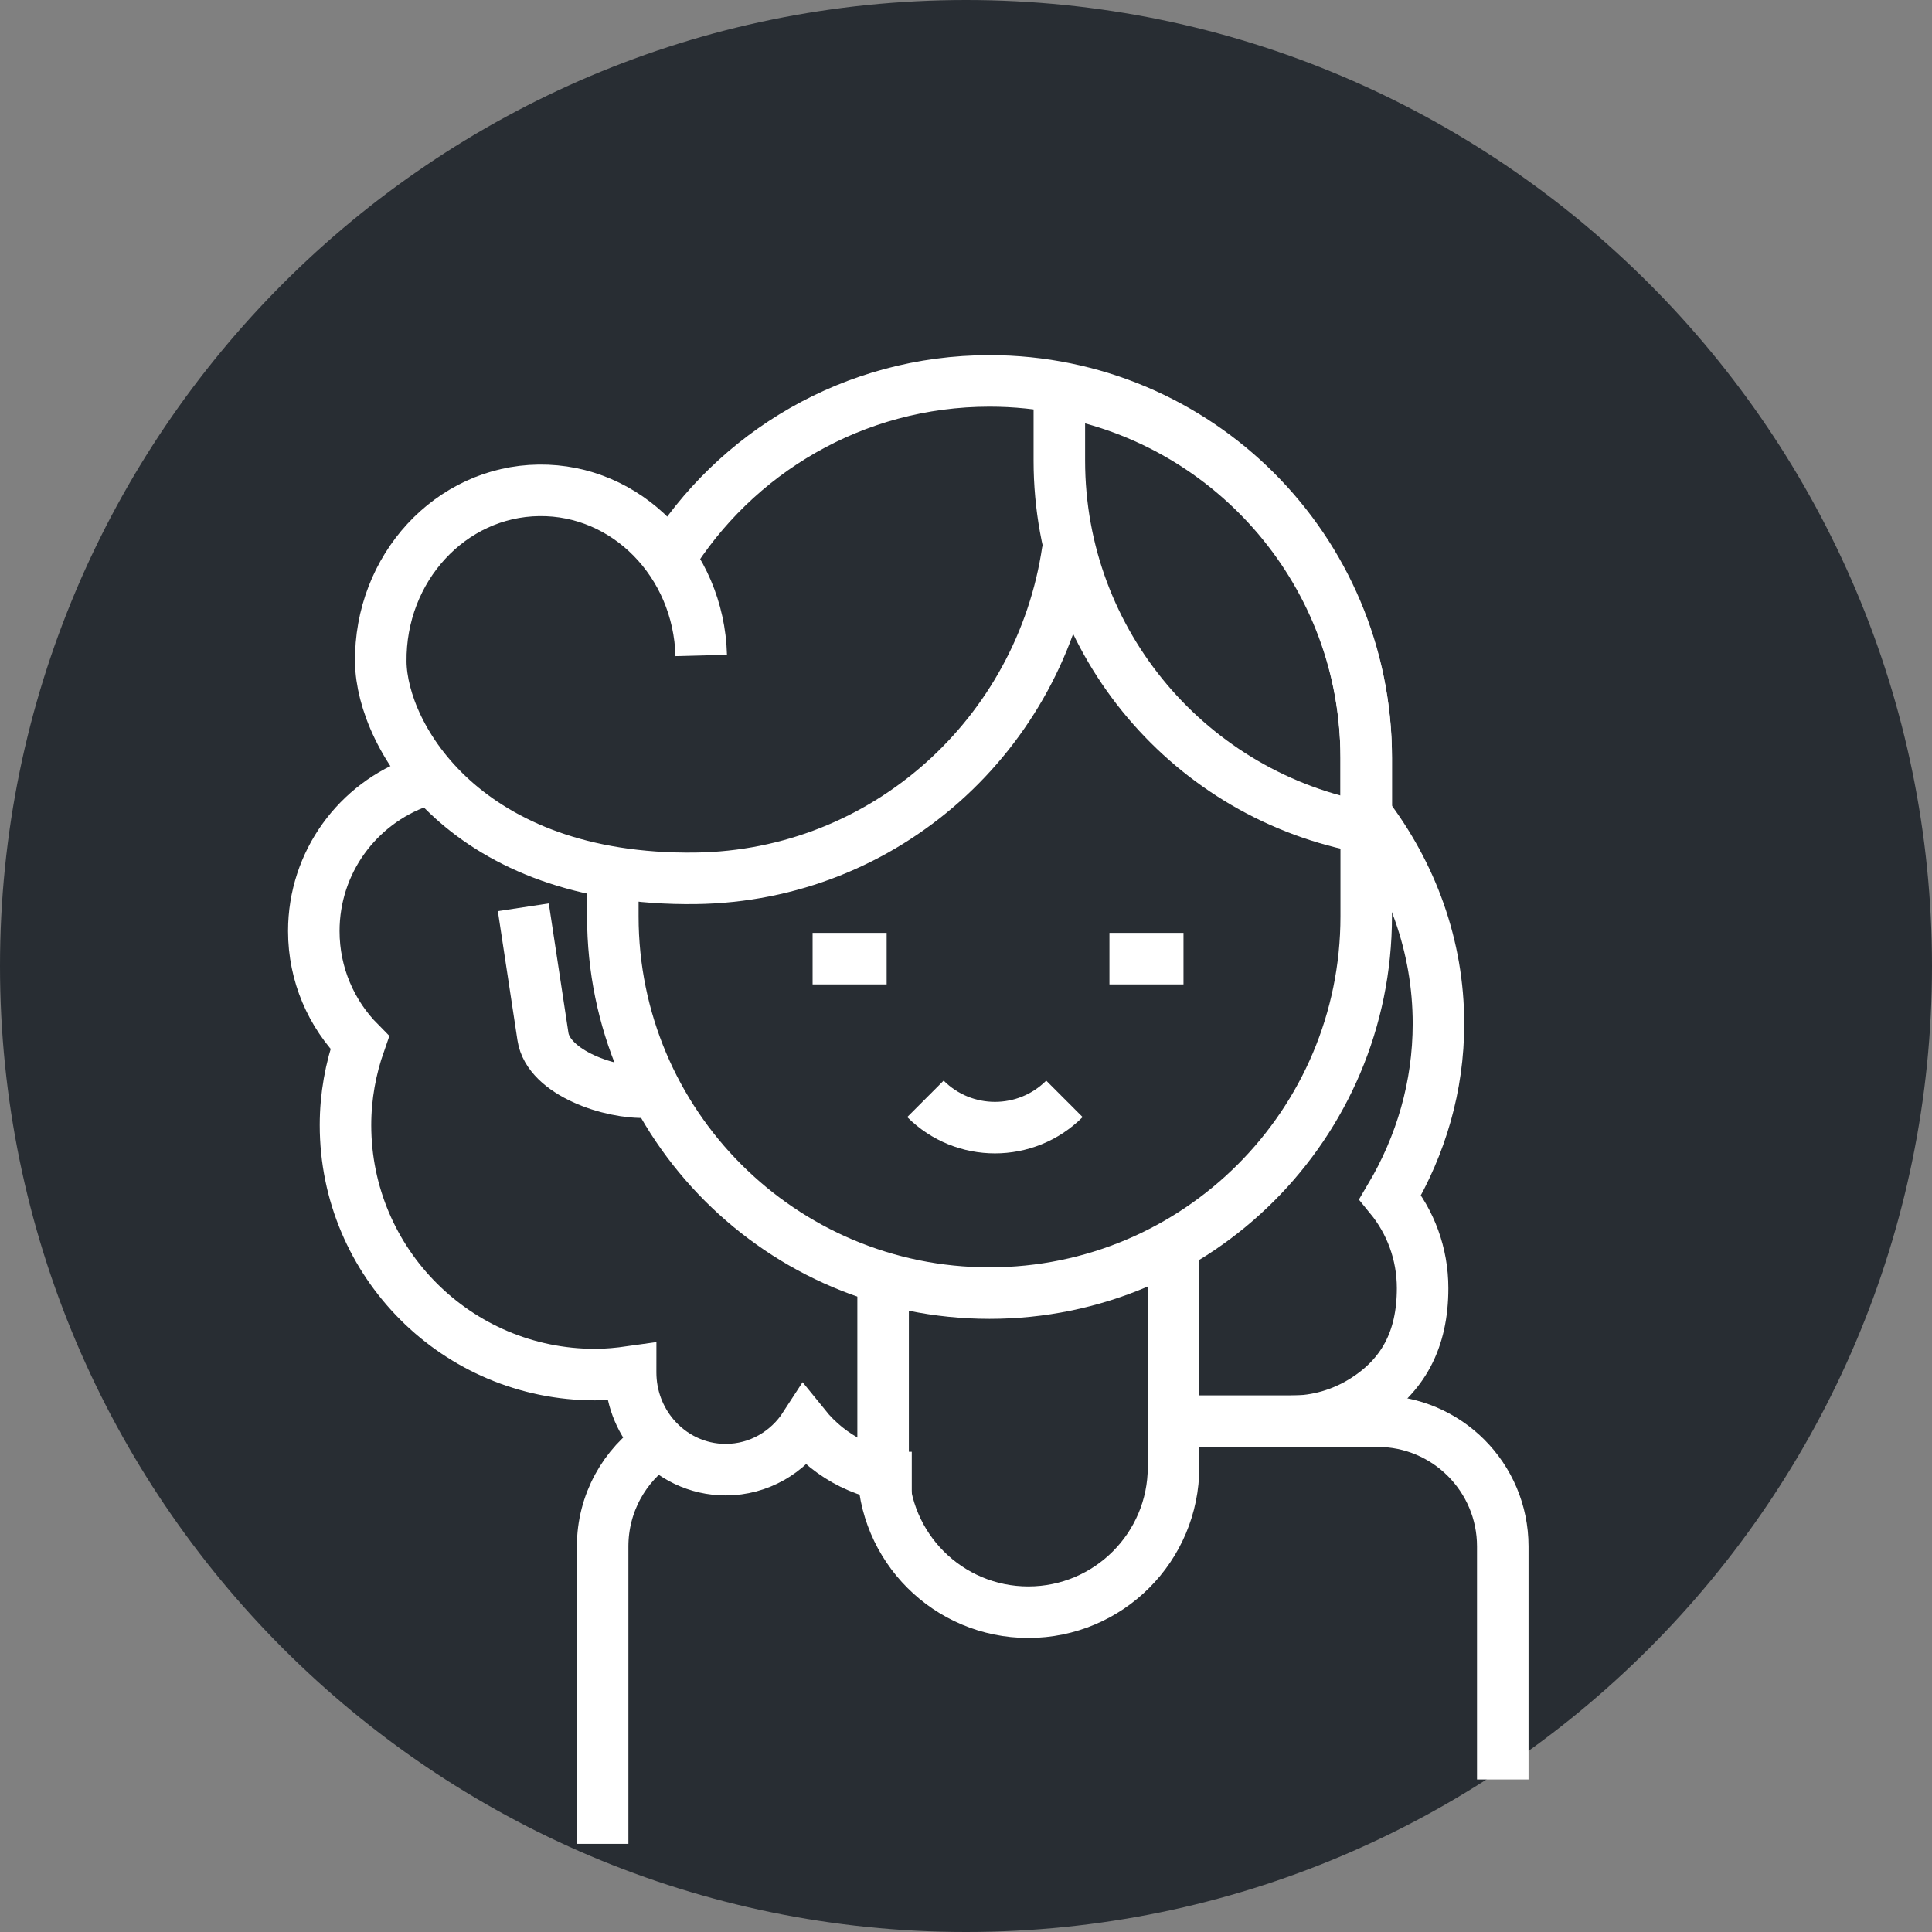 <?xml version="1.0" encoding="utf-8"?>
<!-- Generator: Adobe Illustrator 16.0.0, SVG Export Plug-In . SVG Version: 6.00 Build 0)  -->
<!DOCTYPE svg PUBLIC "-//W3C//DTD SVG 1.1//EN" "http://www.w3.org/Graphics/SVG/1.1/DTD/svg11.dtd">
<svg version="1.1" xmlns="http://www.w3.org/2000/svg" xmlns:xlink="http://www.w3.org/1999/xlink" x="0px" y="0px" width="150px"
	 height="150px" viewBox="0 0 150 150" enable-background="new 0 0 150 150" xml:space="preserve">
<rect x="0" y="0" width="150" height="150" fill="#808080" stroke="none"/>
<g id="Background">
</g>
<g id="Circle">
	<g>
		<path fill="#282D33" d="M75,150c-41.355,0-75-33.645-75-75S33.645,0,75,0s75,33.645,75,75S116.355,150,75,150z"/>
	</g>
</g>
<g id="TEXT">
</g>
<g id="Icons">
	<g>
		<path fill="none" stroke="#FFFFFF" stroke-width="4" d="M91.91,110.338h15.041c5.371,0,9.724,4.354,9.724,9.725v18.093"/>
		<path fill="none" stroke="#FFFFFF" stroke-width="4" d="M46.789,143.155v-23.093c0-3.356,1.701-6.316,4.287-8.063"/>
		<path fill="none" stroke="#FFFFFF" stroke-width="4" d="M32.558,60.693c-4.775,1.688-8.194,6.241-8.194,11.596
			c0,3.377,1.363,6.437,3.566,8.657c-0.705,2.008-1.106,4.158-1.106,6.408c0,10.697,8.672,19.369,19.37,19.369
			c0.942,0,1.863-0.09,2.77-0.219c0,0.016-0.002,0.031-0.002,0.048c0,1.897,0.684,3.631,1.813,4.958
			c1.353,1.589,3.345,2.593,5.565,2.593c2.571,0,4.832-1.346,6.152-3.386c1.974,2.442,4.958,4,8.298,4"/>
		<path fill="none" stroke="#FFFFFF" stroke-width="4" d="M100.26,110.353c2.035,0,3.939-0.578,5.563-1.582
			c3.115-1.93,4.628-4.755,4.628-8.754c0-2.69-0.945-5.152-2.513-7.065c2.386-4.029,3.744-8.608,3.744-13.471
			c0-6.025-2.071-11.622-5.619-16.265"/>
		<path fill="none" stroke="#FFFFFF" stroke-width="4" d="M91.114,96.108v17.787c0,6.227-5.049,11.275-11.275,11.275l0,0
			c-6.227,0-11.275-5.049-11.275-11.275V99.645"/>
		<path fill="none" stroke="#FFFFFF" stroke-width="4" d="M40.631,70.441l1.523,10.033c0.429,2.829,5.264,4.448,8.06,4.317"/>
		<path fill="none" stroke="#FFFFFF" stroke-width="4" d="M51.908,43.505c5.147-8.357,14.383-13.93,24.918-13.93l0,0
			c16.154,0,29.247,13.094,29.247,29.244v12.329c0,16.152-13.093,29.247-29.247,29.247l0,0c-16.151,0-29.246-13.095-29.246-29.247
			v-3.329"/>
		<path fill="none" stroke="#FFFFFF" stroke-width="4" d="M82.247,30.372v5.388c0,14.241,10.283,26.075,23.826,28.502v-5.39
			C106.073,44.632,95.791,32.799,82.247,30.372z"/>
		<path fill="none" stroke="#FFFFFF" stroke-width="4" d="M54.443,50.89c-0.191-7.184-5.79-12.908-12.6-12.82
			c-6.873,0.084-12.371,6.055-12.279,13.332c0.072,5.758,6.606,17.014,24.434,16.791C68.723,68.005,80.8,56.987,82.9,42.724"/>
		<line fill="none" stroke="#FFFFFF" stroke-width="4" x1="68.839" y1="74.428" x2="63.09" y2="74.428"/>
		<line fill="none" stroke="#FFFFFF" stroke-width="4" x1="91.886" y1="74.428" x2="86.137" y2="74.428"/>
		<path fill="none" stroke="#FFFFFF" stroke-width="4" d="M82.642,85.314c-2.98,2.979-7.81,2.979-10.791,0"/>
	</g>
</g>
</svg>
